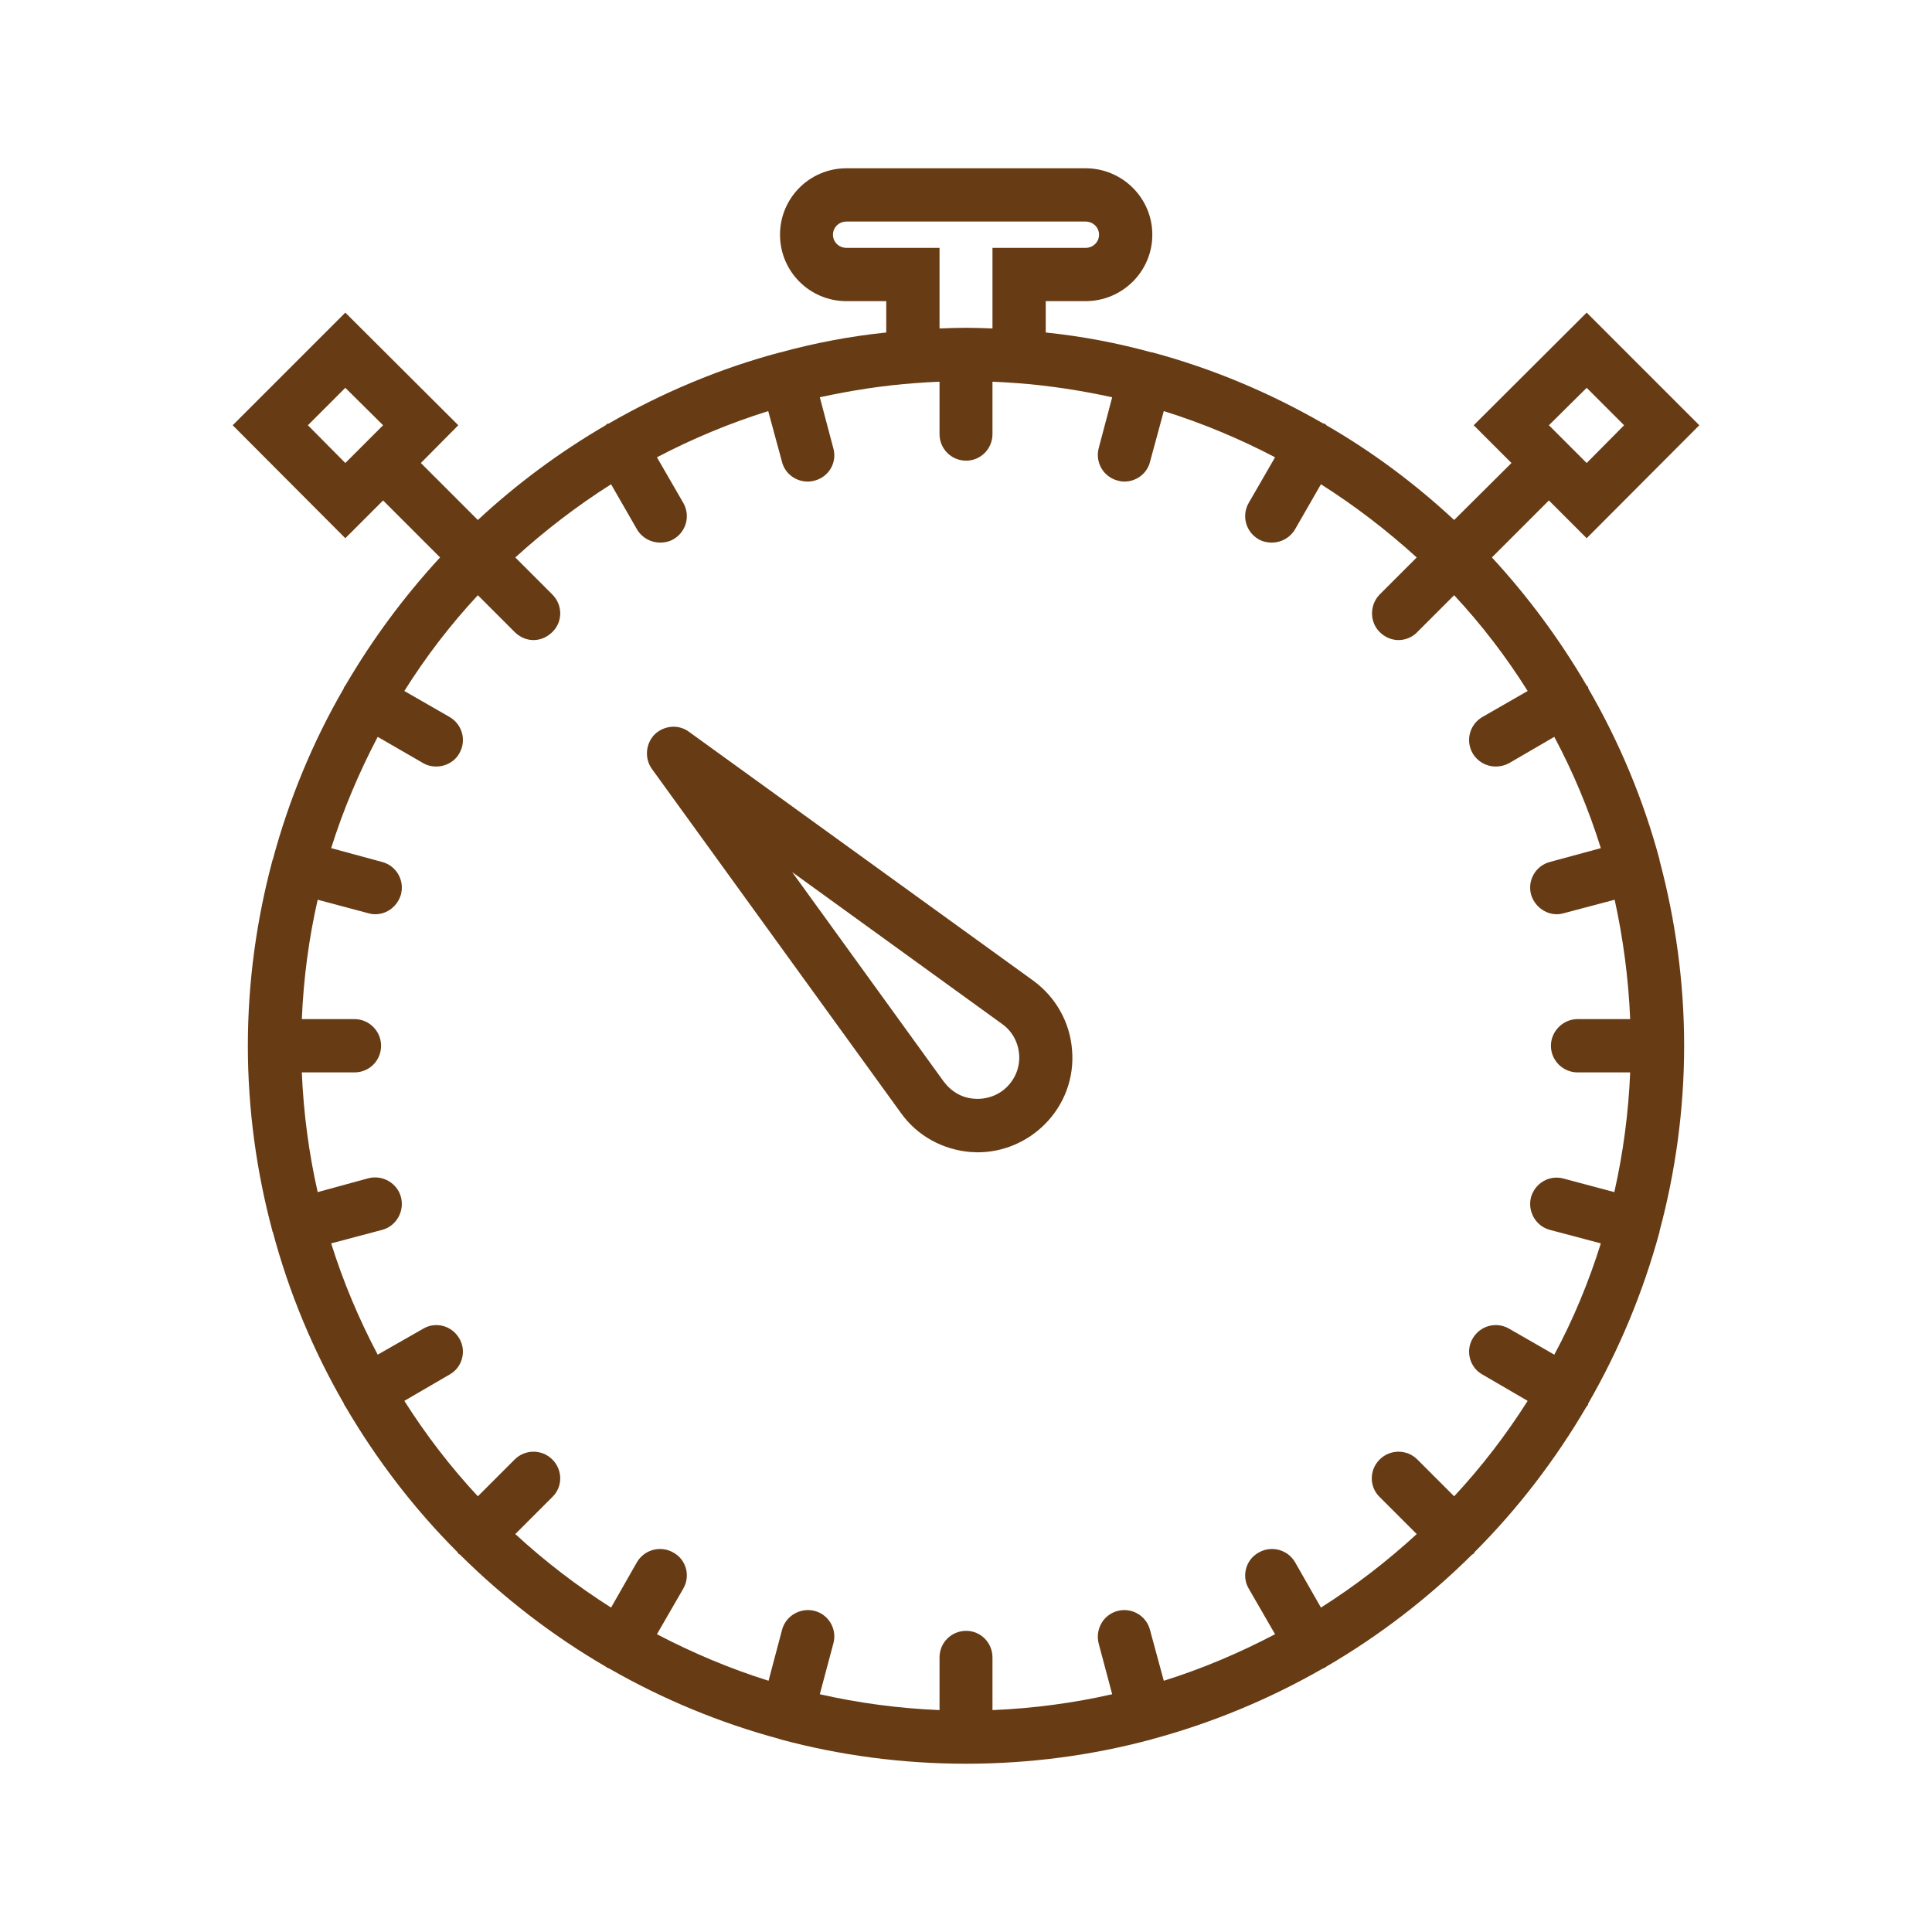 <?xml version="1.0" encoding="UTF-8"?>
<!DOCTYPE svg PUBLIC "-//W3C//DTD SVG 1.1//EN" "http://www.w3.org/Graphics/SVG/1.1/DTD/svg11.dtd">
<!-- Creator: CorelDRAW X8 -->
<svg xmlns="http://www.w3.org/2000/svg" xml:space="preserve" width="100%" height="100%" version="1.1" style="shape-rendering:geometricPrecision; text-rendering:geometricPrecision; image-rendering:optimizeQuality; fill-rule:evenodd; clip-rule:evenodd"
viewBox="0 0 5729 5729"
 xmlns:xlink="http://www.w3.org/1999/xlink">
 <defs>
  <style type="text/css">
   <![CDATA[
    .fil0 {fill:none}
    .fil1 {fill:#673B14}
   ]]>
  </style>
 </defs>
 <g id="Слой_x0020_1">
  <rect class="fil0" width="5729" height="5729"/>
  <path class="fil1" d="M3064 2908l-1021 -738c-31,-23 -74,-19 -102,8 -27,28 -30,71 -8,102l739 1021c48,67 123,108 205,115 7,0 15,1 22,1 74,0 146,-30 199,-83 58,-58 88,-138 81,-220 -6,-82 -48,-157 -115,-206zm1857 -357c0,0 0,-1 0,-1 0,0 0,0 0,-1 -48,-179 -120,-350 -211,-507 -1,-2 -1,-4 -1,-5 -1,-2 -3,-3 -4,-4 -80,-137 -174,-264 -281,-380l169 -169 112 112 334 -335 -334 -334 -335 334 112 112 -170 169c-115,-107 -242,-202 -379,-281 -1,-1 -2,-3 -4,-4 -1,-1 -3,-1 -5,-1 -158,-91 -328,-163 -507,-211 -1,0 -1,0 -1,0 -1,0 -1,0 -1,0 -102,-28 -207,-48 -314,-59l0 -93 118 0c109,0 198,-88 198,-197 0,-109 -89,-197 -198,-197l-709 0c-109,0 -197,88 -197,197 0,109 88,197 197,197l118 0 0 93c-107,11 -212,31 -314,59 0,0 0,0 0,0 -1,0 -1,0 -1,0 -180,48 -350,120 -508,211 -1,0 -3,0 -5,1 -2,1 -2,3 -4,4 -137,80 -264,174 -379,281l-169 -169 111 -112 -335 -334 -334 334 334 335 112 -112 169 169c-107,116 -201,243 -281,380 -1,1 -2,2 -3,4 -1,1 -1,3 -2,5 -91,157 -162,328 -210,507 -1,1 -1,1 -1,1 0,0 0,1 0,1 -47,176 -73,360 -73,550 0,190 26,375 73,550 0,1 0,1 0,1 0,1 0,1 1,1 48,180 119,350 210,508 1,1 1,3 2,5 1,2 3,4 4,6 92,157 203,302 331,430 1,1 2,3 3,5 2,1 3,2 5,3 129,128 274,240 432,332 2,1 2,2 4,3 2,1 5,2 7,3 157,90 327,161 506,209 0,0 0,1 1,1 0,0 0,0 1,0 175,47 359,72 550,72 190,0 374,-25 549,-72 1,0 1,0 2,0 0,0 0,-1 1,-1 178,-48 348,-119 505,-209 2,-1 5,-2 7,-3 2,-1 3,-2 4,-3 158,-92 303,-204 432,-332 2,-1 4,-2 5,-3 2,-2 2,-4 3,-5 128,-128 239,-273 331,-430 1,-2 3,-4 5,-6 0,-2 0,-4 1,-5 91,-158 162,-328 211,-508 0,0 0,0 0,-1 0,0 0,0 0,-1 47,-175 73,-360 73,-550 0,-190 -26,-374 -73,-550zm-216 -1401l111 111 -111 112 -112 -112 112 -111zm-3792 111l111 -111 112 111 -112 112 -111 -112zm3683 2386l151 40c-36,115 -82,226 -138,330l-134 -77c-38,-22 -86,-9 -108,29 -22,37 -9,86 29,107l134 78c-64,101 -137,196 -218,283l-109 -109c-31,-31 -81,-31 -112,0 -31,31 -31,81 0,111l110 110c-88,81 -183,154 -284,218l-77 -135c-22,-37 -70,-50 -108,-28 -38,21 -51,70 -29,107l78 135c-105,55 -215,102 -330,138l-41 -151c-11,-42 -54,-67 -96,-56 -42,11 -67,54 -56,97l40 150c-115,26 -233,42 -355,47l0 -156c0,-44 -35,-79 -78,-79 -44,0 -79,35 -79,79l0 156c-122,-5 -240,-21 -355,-47l40 -150c12,-42 -13,-86 -55,-97 -42,-11 -86,14 -97,56l-40 151c-115,-36 -226,-83 -331,-138l78 -135c22,-38 9,-86 -29,-107 -38,-22 -86,-9 -108,28l-77 135c-101,-64 -196,-137 -284,-218l110 -110c31,-30 31,-80 0,-111 -31,-31 -81,-31 -112,0l-109 109c-81,-87 -154,-182 -218,-283l134 -78c38,-21 51,-70 29,-107 -22,-38 -70,-51 -107,-29l-135 77c-55,-104 -102,-215 -138,-330l151 -40c42,-11 67,-55 56,-97 -11,-42 -55,-67 -97,-56l-150 41c-26,-115 -42,-234 -47,-355l156 0c44,0 79,-35 79,-79 0,-43 -35,-79 -79,-79l-156 0c5,-121 21,-240 47,-354l150 40c7,2 14,3 21,3 35,0 66,-24 76,-59 11,-42 -14,-85 -56,-96l-151 -41c36,-115 83,-225 138,-330l135 78c12,7 25,10 39,10 27,0 54,-14 68,-39 22,-38 9,-86 -29,-108l-134 -77c64,-102 137,-197 218,-284l109 109c16,16 36,24 56,24 20,0 40,-8 56,-24 31,-30 31,-80 0,-111l-110 -110c88,-80 183,-153 284,-217l77 134c15,25 41,39 69,39 13,0 27,-3 39,-10 38,-22 51,-70 29,-108l-78 -135c105,-55 215,-101 330,-137l41 151c9,35 41,58 76,58 7,0 14,-1 21,-3 42,-11 67,-54 55,-96l-40 -151c92,-20 187,-35 284,-42 24,-2 46,-3 68,-4 1,0 2,0 3,0l0 155c0,44 35,79 79,79 43,0 78,-35 78,-79l0 -155c1,0 2,0 3,0 22,1 44,2 68,4 97,7 192,22 284,42l-40 151c-11,42 14,85 56,96 7,2 13,3 20,3 35,0 67,-23 76,-58l41 -151c115,36 225,82 330,137l-78 135c-22,38 -9,86 29,108 12,7 26,10 39,10 28,0 54,-14 69,-39l77 -134c101,64 196,137 284,217l-110 110c-30,31 -30,81 0,111 16,16 36,24 56,24 20,0 41,-8 56,-24l109 -109c81,87 154,182 218,284l-134 77c-38,22 -51,70 -29,108 15,25 41,39 68,39 14,0 27,-3 40,-10l134 -78c56,105 102,215 138,330l-151 41c-42,11 -67,54 -56,96 10,35 42,59 76,59 7,0 14,-1 21,-3l151 -40c25,114 41,233 46,354l-156 0c-43,0 -79,36 -79,79 0,44 36,79 79,79l156 0c-5,121 -21,240 -47,355l-150 -40c-42,-12 -85,13 -97,55 -11,42 14,86 56,97zm-1810 -2673l0 -239 -276 0c-22,0 -40,-17 -40,-39 0,-22 18,-39 40,-39l709 0c22,0 40,17 40,39 0,22 -18,39 -40,39l-276 0 0 239c-27,-1 -53,-2 -78,-2 -26,0 -52,1 -79,2zm200 2249c-25,25 -61,38 -97,35 -36,-2 -68,-21 -90,-50l-450 -622 622 450c30,21 48,54 51,90 3,36 -10,71 -36,97z"/>
 </g>
</svg>
